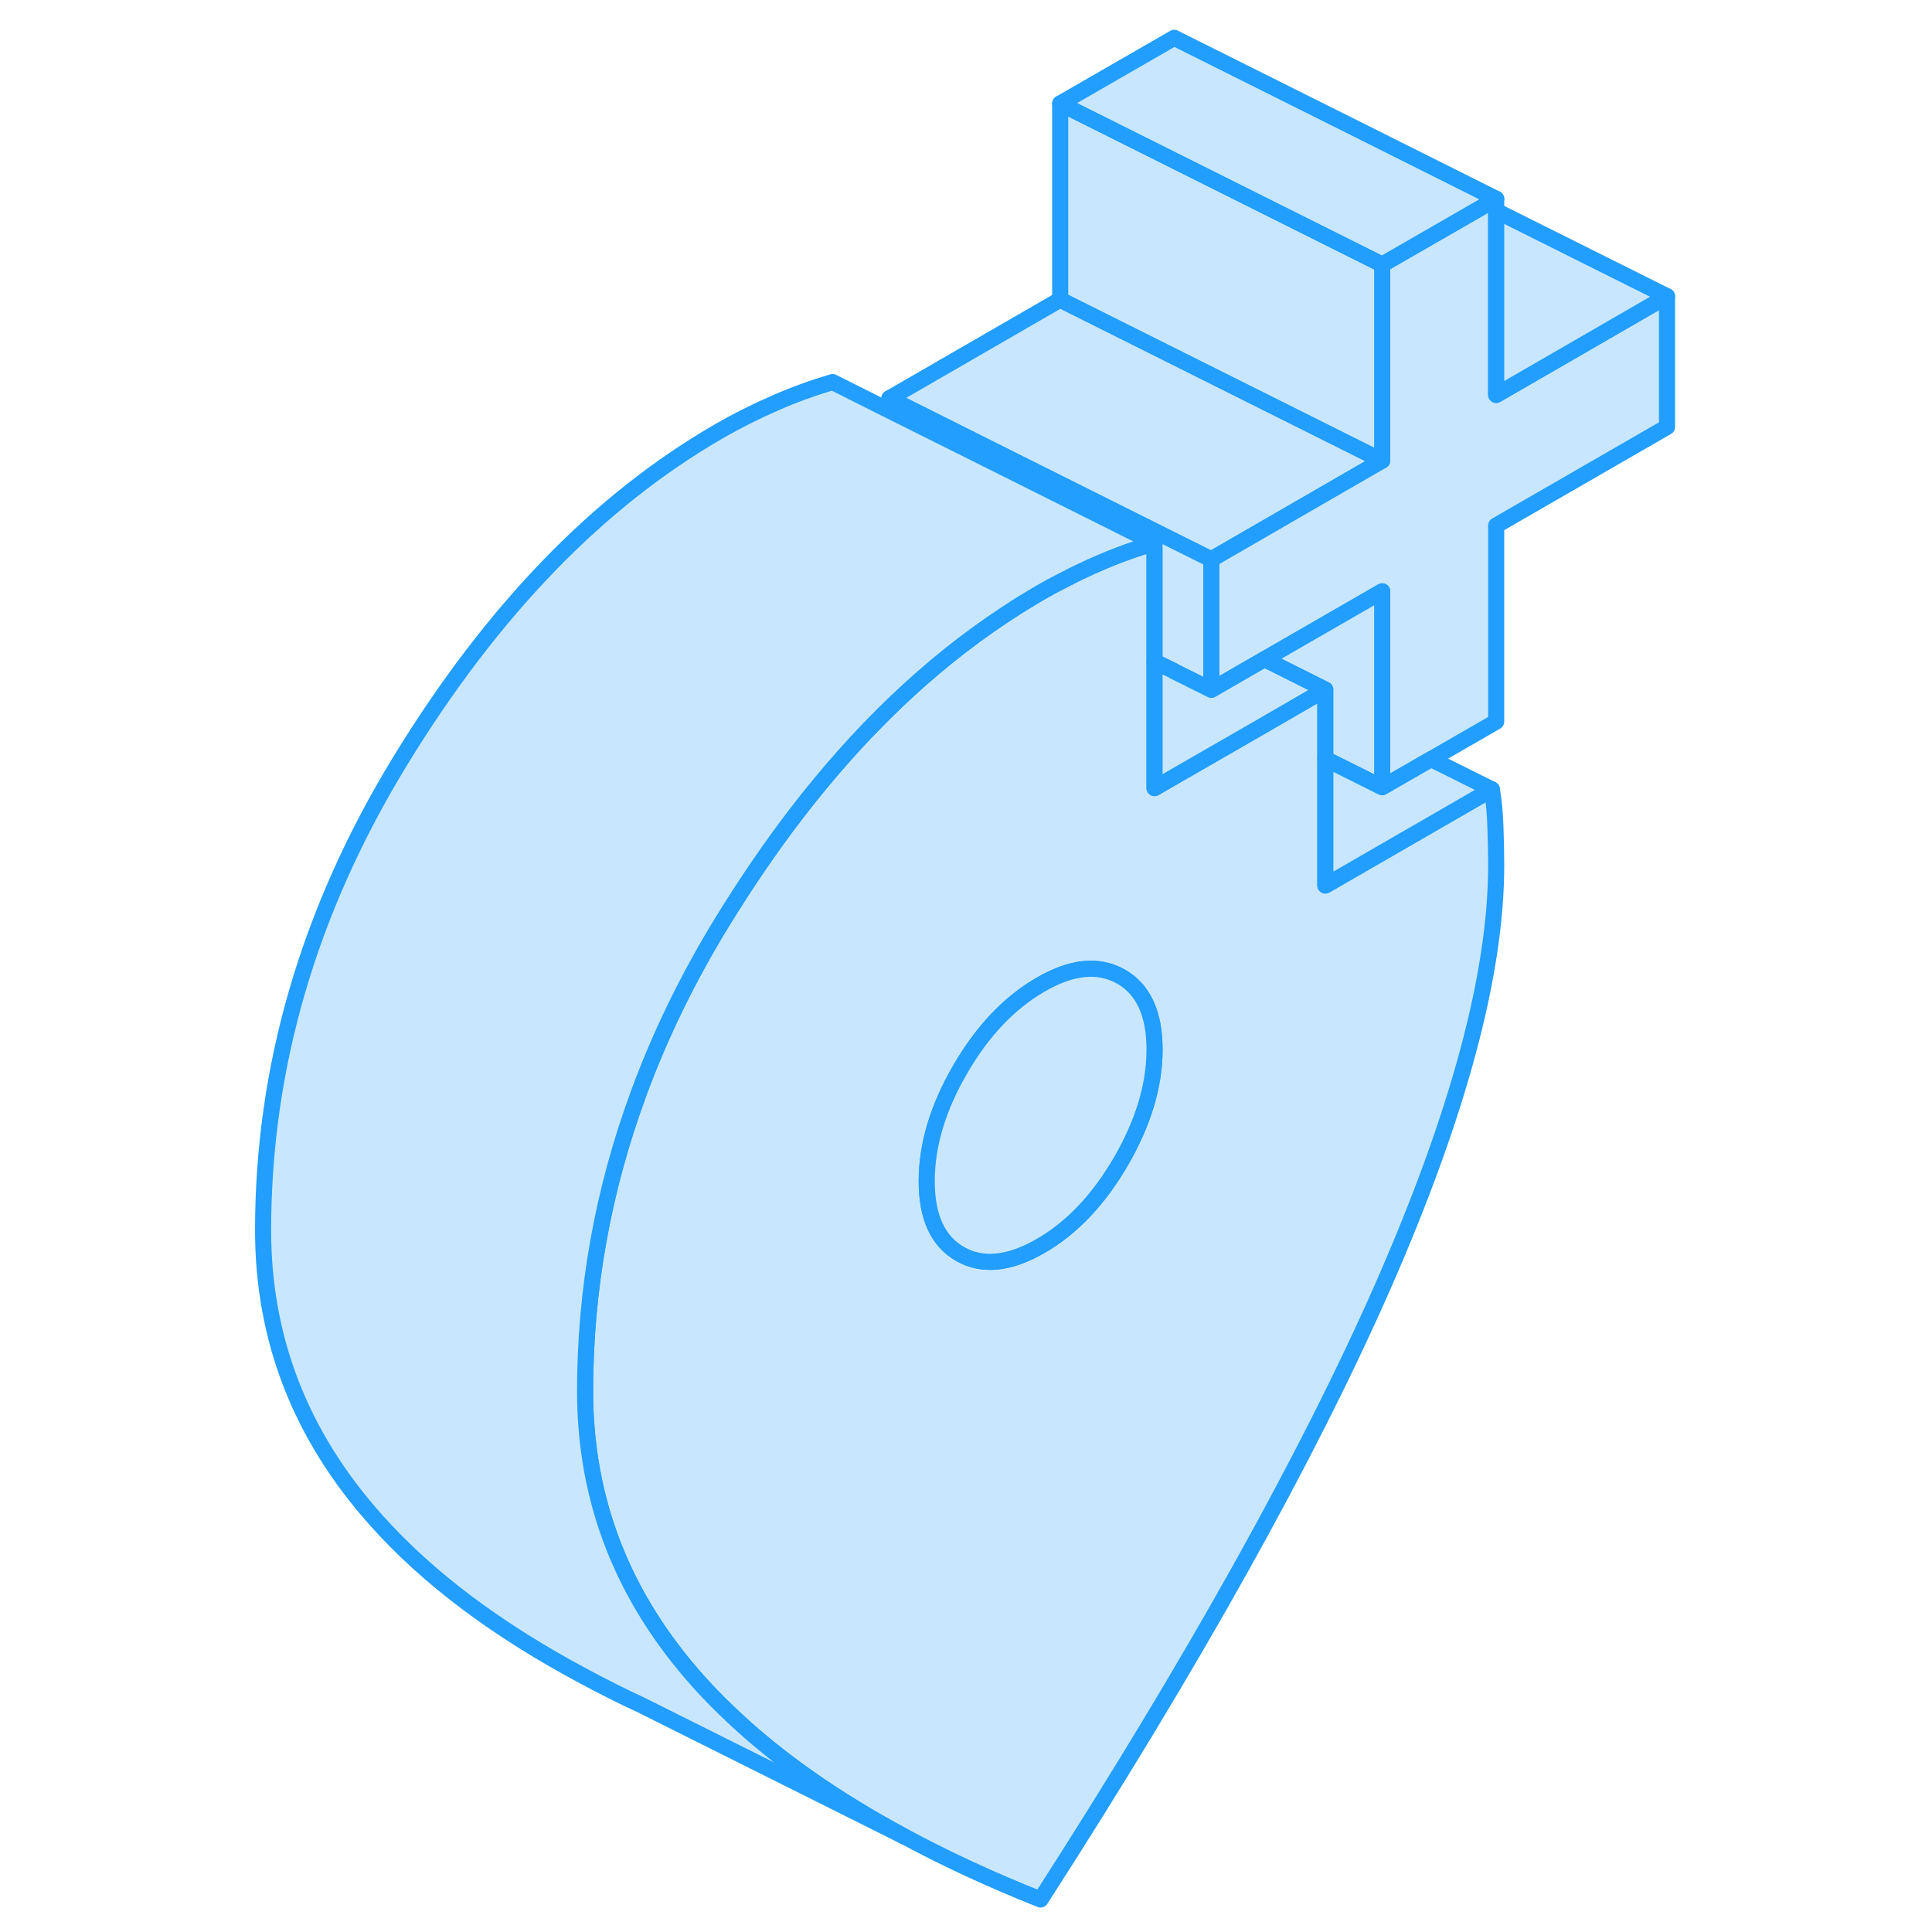 <svg viewBox="0 0 93 120" fill="#c8e7ff" xmlns="http://www.w3.org/2000/svg" height="48" width="48" stroke-width="1px" stroke-linecap="round" stroke-linejoin="round"><path d="M79.381 51.29C79.351 50.46 79.281 49.71 79.161 49.03L68.821 55V42.83L67.861 43.38L64.821 45.14L59.091 48.44L58.211 48.95V33.73C57.031 34.08 55.851 34.5 54.671 35.02C54.411 35.13 54.161 35.24 53.901 35.37C53.391 35.6 52.871 35.86 52.351 36.14C51.941 36.34 51.541 36.57 51.131 36.8C50.901 36.93 50.681 37.07 50.451 37.21C49.901 37.53 49.361 37.88 48.821 38.24C44.161 41.33 39.871 45.44 35.941 50.56C34.361 52.62 32.841 54.85 31.371 57.24C29.231 60.73 27.501 64.28 26.171 67.9C23.951 73.91 22.841 80.09 22.841 86.42C22.841 93.19 25.181 99.19 29.871 104.43C30.531 105.17 31.251 105.9 32.011 106.61C34.871 109.31 38.421 111.79 42.651 114.06L42.731 114.1C45.281 115.47 48.081 116.77 51.131 117.98C60.621 103.23 67.711 90.53 72.401 79.88C77.081 69.22 79.431 60.51 79.431 53.75C79.431 52.94 79.411 52.12 79.381 51.29ZM56.131 72.12C54.741 74.51 53.081 76.27 51.131 77.39C50.141 77.96 49.231 78.28 48.381 78.36C47.571 78.43 46.821 78.28 46.141 77.89C44.751 77.1 44.061 75.59 44.061 73.36C44.061 71.13 44.751 68.81 46.141 66.42C47.521 64.04 49.191 62.28 51.131 61.16C53.041 60.05 54.681 59.88 56.051 60.62C56.081 60.63 56.101 60.65 56.131 60.66C57.511 61.45 58.211 62.96 58.211 65.19C58.211 67.42 57.511 69.73 56.131 72.12Z" stroke="#229EFF" stroke-linejoin="round"/><path d="M58.211 65.19C58.211 67.42 57.511 69.73 56.131 72.12C54.741 74.51 53.081 76.27 51.131 77.39C50.141 77.96 49.231 78.28 48.381 78.36C47.571 78.43 46.821 78.28 46.141 77.89C44.751 77.1 44.06 75.59 44.06 73.36C44.06 71.13 44.751 68.81 46.141 66.42C47.52 64.04 49.191 62.28 51.131 61.16C53.041 60.05 54.681 59.88 56.051 60.62C56.081 60.63 56.101 60.65 56.131 60.66C57.511 61.45 58.211 62.96 58.211 65.19Z" stroke="#229EFF" stroke-linejoin="round"/><path d="M61.741 34.74V42.85L59.391 41.68V41.67L58.211 41.09V33.73L52.351 30.8L48.571 28.91L41.741 25.5V24.74L49.271 28.51L52.351 30.05L59.431 33.59L61.741 34.74Z" stroke="#229EFF" stroke-linejoin="round"/><path d="M72.351 28.61L61.741 34.74L59.431 33.59L52.351 30.05L49.271 28.51L41.741 24.74L52.351 18.61L59.891 22.38L72.351 28.61Z" stroke="#229EFF" stroke-linejoin="round"/><path d="M58.211 33.73C57.031 34.08 55.851 34.5 54.671 35.02C54.411 35.13 54.161 35.24 53.901 35.37C53.391 35.6 52.871 35.86 52.351 36.14C51.941 36.34 51.541 36.57 51.131 36.8C50.901 36.93 50.681 37.07 50.451 37.21C49.901 37.53 49.361 37.88 48.821 38.24C44.161 41.33 39.871 45.44 35.941 50.56C34.361 52.62 32.841 54.85 31.371 57.24C29.231 60.73 27.501 64.28 26.171 67.9C23.951 73.91 22.841 80.09 22.841 86.42C22.841 93.19 25.181 99.19 29.871 104.43C30.531 105.17 31.251 105.9 32.011 106.61C34.871 109.31 38.421 111.79 42.651 114.06L26.341 105.91C25.121 105.35 23.961 104.76 22.841 104.16C17.391 101.26 13.071 98.02 9.871 94.43C5.181 89.19 2.841 83.19 2.841 76.42C2.841 66.28 5.681 56.55 11.371 47.24C17.061 37.94 23.641 31.13 31.131 26.8C32.311 26.12 33.491 25.53 34.671 25.02C35.851 24.5 37.031 24.08 38.211 23.73L41.741 25.5L48.571 28.91L52.351 30.8L58.211 33.73Z" stroke="#229EFF" stroke-linejoin="round"/><path d="M90.041 18.4V26.52L79.431 32.64V44.82L75.391 47.15L72.351 48.9V36.73L65.051 40.94L64.091 41.49L61.741 42.85V34.74L72.351 28.61V16.43L78.741 12.75L79.431 12.35V24.53L90.041 18.4Z" stroke="#229EFF" stroke-linejoin="round"/><path d="M72.351 16.43V28.61L59.891 22.38L52.351 18.61V6.43L72.351 16.43Z" stroke="#229EFF" stroke-linejoin="round"/><path d="M79.431 12.35L78.741 12.75L72.351 16.43L52.351 6.43L59.431 2.35L70.341 7.8L79.431 12.35Z" stroke="#229EFF" stroke-linejoin="round"/><path d="M90.041 18.4L79.431 24.53V13.1L90.041 18.4Z" stroke="#229EFF" stroke-linejoin="round"/><path d="M68.821 42.83L67.861 43.38L64.821 45.14L59.091 48.44L58.211 48.95V41.09L59.391 41.67V41.68L61.741 42.85L64.091 41.49L65.051 40.94L68.821 42.83Z" stroke="#229EFF" stroke-linejoin="round"/><path d="M72.351 36.73V48.9L68.821 47.14V42.83L65.051 40.94L72.351 36.73Z" stroke="#229EFF" stroke-linejoin="round"/><path d="M79.161 49.03L68.821 55V47.14L72.351 48.9L75.391 47.15L79.161 49.03Z" stroke="#229EFF" stroke-linejoin="round"/></svg>